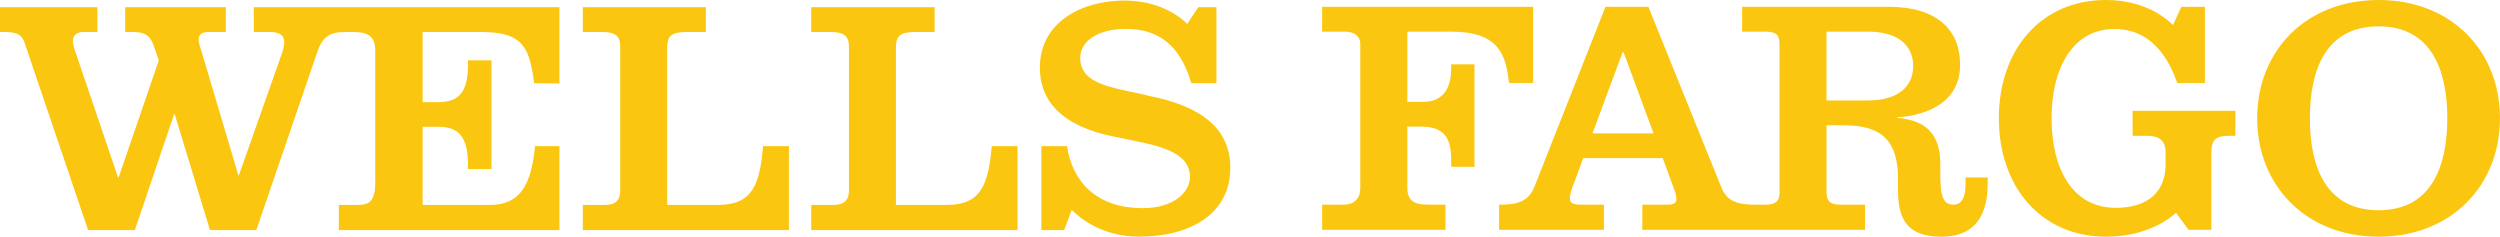 <svg xmlns="http://www.w3.org/2000/svg" width="116.491" height="11.027"><path fill="#FBC60F" d="M19.694 1.491v3.267h.744c.939 0 1.368-.465 1.368-1.741v-.205h1.095v5.062h-1.095v-.212c0-1.271-.429-1.755-1.368-1.755h-.744v3.642h3.129c1.418 0 1.934-.937 2.107-2.739h1.138v3.911h-10.279v-1.172h.871c.536 0 .826-.142.826-1.087v-6.084c0-.679-.312-.887-1.032-.887h-.326c-.734 0-1.098.175-1.352.958l-2.834 8.272h-2.157l-1.642-5.395h-.032l-1.827 5.395h-2.178l-2.943-8.678c-.135-.424-.349-.552-.947-.552h-.216v-1.157h4.537v1.157h-.662c-.343 0-.479.208-.479.412 0 .155.054.349.136.566l1.966 5.793h.032l1.871-5.449-.26-.743c-.158-.457-.477-.579-.926-.579h-.38v-1.157h4.688v1.157h-.824c-.322 0-.445.139-.445.345 0 .16.077.381.13.533l1.72 5.791h.031l1.997-5.659c.061-.186.114-.345.114-.534 0-.246-.118-.476-.665-.476h-.754v-1.157h14.241v3.553l-1.172-.007c-.232-1.502-.373-2.389-2.451-2.389h-2.751zm17.066 9.23v-3.911h-1.205c-.154 1.787-.483 2.739-2.108 2.739h-2.36v-7.341c0-.565.236-.717.932-.717h.871v-1.157h-5.734v1.157h.91c.625 0 .835.208.835.676v6.696c0 .544-.296.686-.743.686h-1.001v1.172h9.603zm10.654 0v-3.911h-1.201c-.162 1.787-.494 2.739-2.096 2.739h-2.37v-7.341c0-.565.238-.717.921-.717h.882v-1.157h-5.749v1.157h.916c.622 0 .841.208.841.676v6.696c0 .544-.307.686-.74.686h-1.017v1.172h9.613zm7.904-9.604c-.091-.102-1.054-1.092-2.924-1.092-1.958 0-3.94.989-3.94 3.121 0 1.924 1.54 2.81 3.312 3.189l1.471.305c1.326.286 2.21.687 2.21 1.606 0 .7-.738 1.453-2.21 1.453-2.052 0-3.259-1.146-3.518-2.891h-1.196v3.911h1.062l.35-.938c.245.223 1.25 1.244 3.15 1.244 2.414 0 4.243-1.08 4.243-3.207 0-2.055-1.708-2.938-3.788-3.35-.368-.099-.702-.156-1.09-.244-1.291-.275-2.117-.598-2.117-1.524 0-.8.852-1.354 2.125-1.354 1.923 0 2.66 1.228 3.054 2.53h1.17v-3.542h-.846l-.518.783zm12.036 9.591v-1.172h-.788c-.722 0-.989-.211-.989-.801v-2.835h.642c.978 0 1.401.427 1.401 1.528v.343h1.086v-4.774h-1.086v.21c0 .795-.298 1.539-1.309 1.539h-.734v-3.271h2.043c2.303 0 2.543 1.155 2.699 2.388h1.12v-3.547h-9.832v1.158h1.04c.469 0 .738.212.738.586v6.711c0 .435-.244.765-.794.765h-.984v1.172h5.747zm43.485-10.708c-3.413 0-5.663 2.387-5.663 5.508 0 3.118 2.25 5.52 5.663 5.52 3.396 0 5.651-2.401 5.651-5.52.001-3.121-2.255-5.508-5.651-5.508m0 1.228c2.457 0 3.197 2.043 3.197 4.28 0 2.243-.74 4.288-3.197 4.288-2.475 0-3.207-2.045-3.207-4.288 0-2.238.731-4.28 3.207-4.28m-9.584-.062c-.216-.203-1.201-1.166-3.119-1.166-3.069 0-4.997 2.348-4.997 5.508 0 3.192 1.956 5.52 4.997 5.52 1.959 0 3.019-.896 3.259-1.112l.583.793h1.063v-3.606c0-.61.228-.776.838-.776h.283v-1.165h-4.791v1.165h.705c.517 0 .832.23.832.739v.602c0 1.188-.734 2.016-2.322 2.016-1.995 0-2.991-1.786-2.991-4.176 0-2.35 1.001-4.158 2.931-4.158 2.013 0 2.692 1.882 2.926 2.513h1.289v-3.547h-1.096l-.39.85zm-8.636 7.103v.283c0 1.792-.856 2.476-2.152 2.476-1.521 0-2.026-.727-2.026-2.144v-.541c0-1.786-.766-2.505-2.507-2.505h-.824v3.141c0 .41.201.558.651.558h1.141v1.172h-10.376v-1.173h1.155c.317 0 .432-.067.432-.267 0-.089-.024-.25-.091-.418l-.545-1.482h-3.705s-.452 1.238-.532 1.439c-.052.16-.09.287-.09.442 0 .218.18.285.484.285h1.102v1.172h-4.883v-1.171c.827 0 1.352-.112 1.648-.841l3.308-8.379h1.999l3.386 8.379c.286.736.823.841 1.655.841h.419c.442 0 .65-.147.65-.558v-6.935c0-.42-.162-.568-.65-.568h-1.092v-1.159h6.82c2.269 0 3.337 1.076 3.337 2.698 0 2.012-2.006 2.403-2.942 2.453v.026c1.095.083 2.021.54 2.021 2.134v.613c0 1.061.229 1.296.604 1.296.372 0 .571-.285.571-.984v-.283h1.032zm-15.57-2.055l-1.395-3.775h-.048l-1.401 3.775h2.844zm12.099-3.138c0-.914-.653-1.602-2.104-1.602h-1.936v3.206h1.936c1.339 0 2.104-.598 2.104-1.604"/></svg>